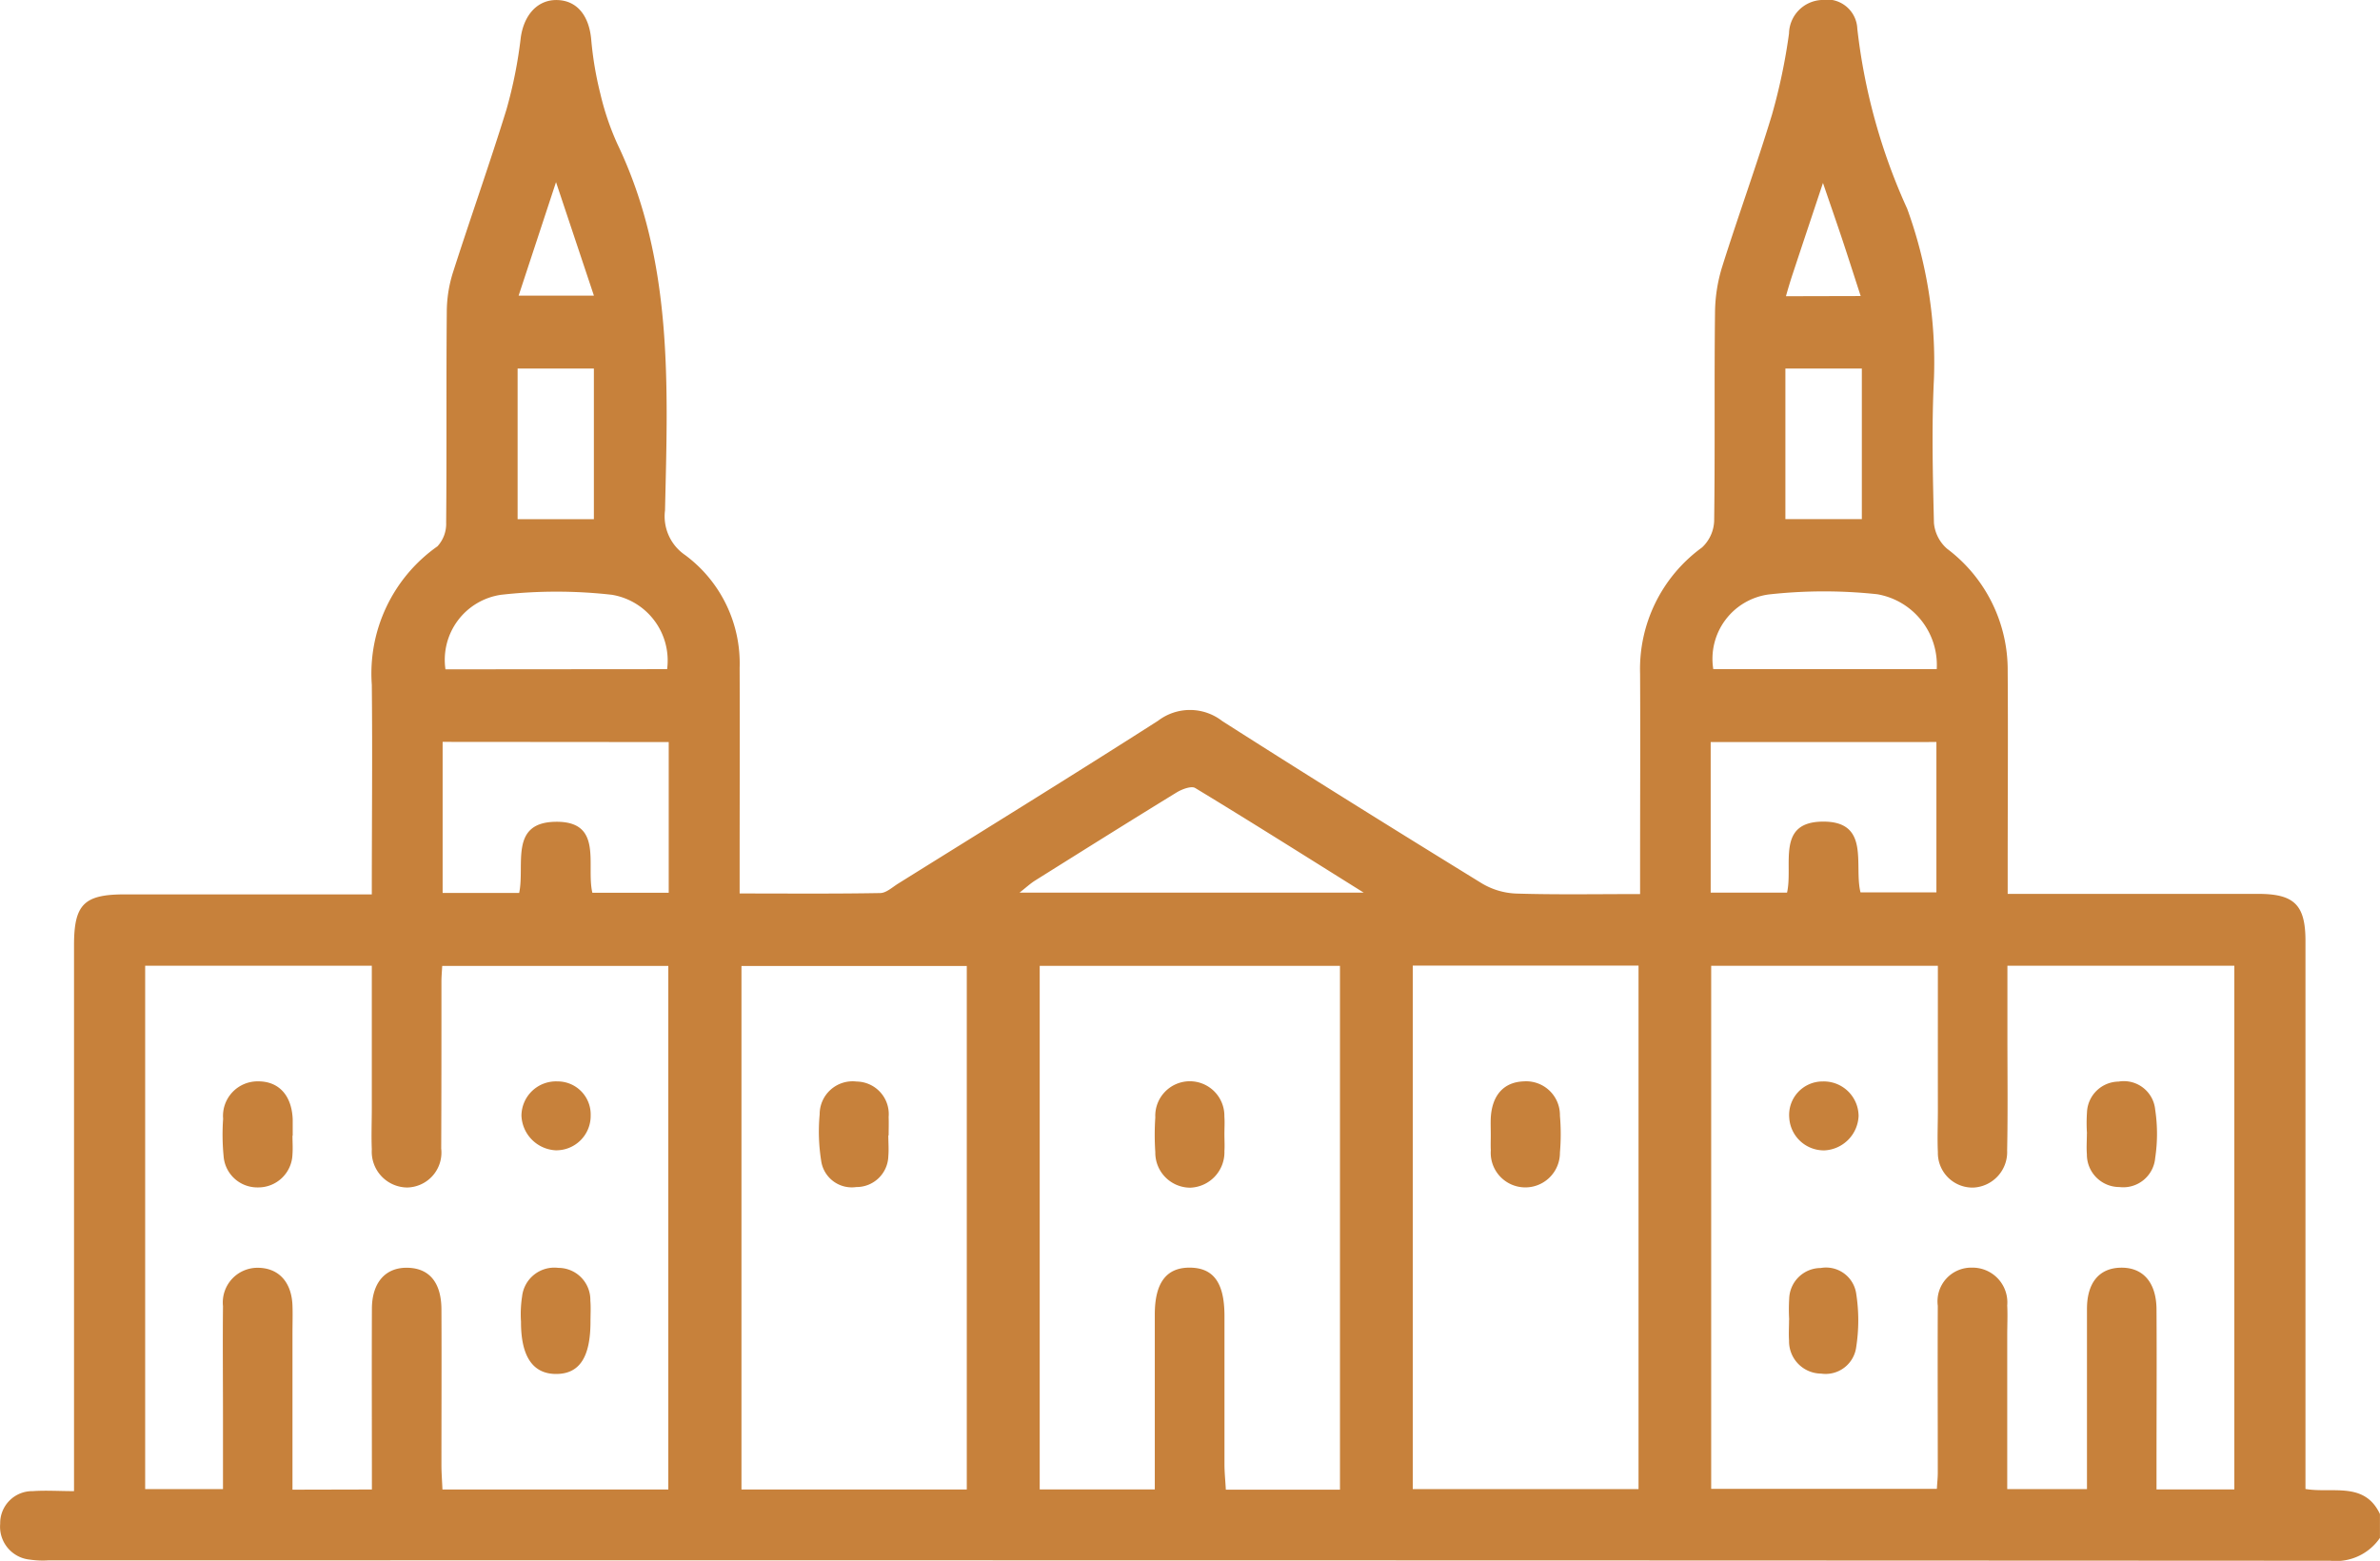 <svg xmlns="http://www.w3.org/2000/svg" width="51.99" height="34.102" viewBox="0 0 51.99 34.102">
  <g id="Grupo_2" data-name="Grupo 2" transform="translate(-488.911 -1440.666)">
    <path id="Trazado_8" data-name="Trazado 8" d="M540.9,1474.266a1.161,1.161,0,0,1-1.081.5q-24.929-.013-49.857-.008a1.942,1.942,0,0,1-.4-.017.722.722,0,0,1-.647-.782.7.7,0,0,1,.713-.714c.281-.02.566,0,.9,0V1461.32c0-.892.215-1.112,1.1-1.113q2.412,0,4.823,0h.582c0-1.57.016-3.075,0-4.579a3.4,3.4,0,0,1,1.434-3.026.725.725,0,0,0,.19-.518c.014-1.54,0-3.08.014-4.62a2.873,2.873,0,0,1,.134-.843c.381-1.19.8-2.367,1.169-3.561a9.948,9.948,0,0,0,.313-1.573c.069-.494.366-.833.8-.82s.694.348.739.864a7.563,7.563,0,0,0,.2,1.186,5.9,5.9,0,0,0,.374,1.1c1.222,2.556,1.1,5.284,1.038,8a1.023,1.023,0,0,0,.439.976,2.943,2.943,0,0,1,1.191,2.464c.006,1.438,0,2.877,0,4.315v.615c1.05,0,2.059.009,3.068-.009.134,0,.27-.13.4-.21,1.893-1.181,3.793-2.353,5.673-3.555a1.148,1.148,0,0,1,1.4.006c1.88,1.2,3.776,2.38,5.677,3.55a1.579,1.579,0,0,0,.752.22c.875.027,1.752.011,2.7.011,0-.236,0-.416,0-.6,0-1.4.007-2.809,0-4.214a3.283,3.283,0,0,1,1.352-2.758.834.834,0,0,0,.266-.58c.021-1.523,0-3.047.019-4.57a3.465,3.465,0,0,1,.158-.99c.35-1.112.75-2.208,1.088-3.323a12.866,12.866,0,0,0,.37-1.766.749.749,0,0,1,.705-.733.666.666,0,0,1,.787.627,12.992,12.992,0,0,0,1.089,3.932,9.8,9.8,0,0,1,.585,3.719c-.052,1.047-.025,2.1,0,3.147a.846.846,0,0,0,.287.564,3.309,3.309,0,0,1,1.324,2.676c.01,1.421,0,2.843,0,4.265v.6h.6c1.625,0,3.249,0,4.874,0,.792,0,1.031.246,1.031,1.031q0,5.661,0,11.322v.649c.585.1,1.289-.171,1.627.548Zm-43.865-1.057c0-1.343-.005-2.643,0-3.944,0-.587.307-.918.793-.9.466.015.724.329.726.91.005,1.133,0,2.267,0,3.4,0,.178.015.356.022.534h4.934V1461.77h-4.939c-.008.139-.017.237-.017.336,0,1.219,0,2.437-.005,3.655a.763.763,0,0,1-.743.85.782.782,0,0,1-.773-.832c-.013-.3,0-.609,0-.914v-3.1h-4.951V1473.2h1.7v-1.561c0-.813-.008-1.625,0-2.437a.758.758,0,0,1,.756-.837c.454,0,.743.306.762.825.007.2,0,.406,0,.609v3.414Zm34.207-11.442h-4.951v11.428h4.93c.008-.143.02-.244.02-.344,0-1.218-.005-2.437,0-3.655a.737.737,0,0,1,.748-.834.76.76,0,0,1,.769.826c.011.219,0,.44,0,.66v3.353H534.5c0-1.337,0-2.638,0-3.938,0-.573.269-.891.735-.9.486-.011.781.32.784.911.007,1.134,0,2.268,0,3.4v.534h1.7v-11.442h-4.957v1.55c0,.829.011,1.659-.006,2.487a.776.776,0,0,1-.745.81.757.757,0,0,1-.768-.775c-.014-.3,0-.609,0-.914C531.242,1463.88,531.243,1462.835,531.243,1461.767Zm-13.06,11.446v-11.445h-6.559v11.439h2.514v-.573c0-1.083,0-2.166,0-3.249,0-.7.259-1.029.771-1.023s.749.332.751,1.045c0,1.082,0,2.165,0,3.248,0,.179.019.359.03.558Zm6.522-11.45h-4.932V1473.2h4.932Zm-14.674,11.446v-11.438h-4.922v11.438Zm-11.45-16.334v3.3h1.672c.129-.608-.219-1.533.785-1.554,1.065-.022.672.946.814,1.55h1.668v-3.292Zm29.368,3.294c.138-.612-.245-1.546.784-1.552,1.044-.006.672.957.821,1.546h1.658v-3.285H526.28v3.291Zm-9.247,0c-1.308-.818-2.488-1.563-3.681-2.286-.084-.051-.284.024-.4.093-1.037.636-2.068,1.283-3.1,1.93-.1.063-.188.145-.338.263Zm-15.217-4.883a1.456,1.456,0,0,0-1.207-1.625,10.76,10.76,0,0,0-2.42,0,1.436,1.436,0,0,0-1.215,1.629Zm27.734,0a1.569,1.569,0,0,0-1.3-1.637,10.91,10.91,0,0,0-2.37.005,1.419,1.419,0,0,0-1.211,1.632Zm-31-6.568v3.291h1.666v-3.291Zm27.694,0v3.29h1.67v-3.29Zm-26.855-4.073-.817,2.481h1.645Zm28.5,2.489c-.139-.426-.26-.807-.386-1.187s-.264-.774-.438-1.284c-.246.739-.453,1.357-.657,1.975-.052.156-.1.314-.152.5Z" fill="#c7813b"/>
    <path id="Trazado_9" data-name="Trazado 9" d="M501.81,1469.54c0,.776-.238,1.144-.749,1.145s-.771-.383-.769-1.141a2.552,2.552,0,0,1,.024-.554.708.708,0,0,1,.791-.623.7.7,0,0,1,.7.718C501.82,1469.236,501.81,1469.388,501.81,1469.54Z" fill="#c7813b"/>
    <path id="Trazado_10" data-name="Trazado 10" d="M495.3,1465.478c0,.135.01.271,0,.405a.746.746,0,0,1-.759.726.737.737,0,0,1-.746-.69,4.854,4.854,0,0,1-.01-.809.755.755,0,0,1,.77-.818c.451,0,.731.312.75.832,0,.118,0,.236,0,.354Z" fill="#c7813b"/>
    <path id="Trazado_11" data-name="Trazado 11" d="M501.088,1464.293a.722.722,0,0,1,.726.743.751.751,0,0,1-.771.762.789.789,0,0,1-.741-.758A.754.754,0,0,1,501.088,1464.293Z" fill="#c7813b"/>
    <path id="Trazado_12" data-name="Trazado 12" d="M527.995,1469.5a3.834,3.834,0,0,1,0-.455.691.691,0,0,1,.688-.675.666.666,0,0,1,.777.567,3.781,3.781,0,0,1,0,1.153.674.674,0,0,1-.768.587.706.706,0,0,1-.7-.722c-.01-.151,0-.3,0-.455Z" fill="#c7813b"/>
    <path id="Trazado_13" data-name="Trazado 13" d="M534.5,1465.429a3.459,3.459,0,0,1,0-.455.7.7,0,0,1,.69-.677.688.688,0,0,1,.8.612,3.541,3.541,0,0,1,0,1.058.7.7,0,0,1-.783.634.71.71,0,0,1-.709-.717c-.012-.15,0-.3,0-.455Z" fill="#c7813b"/>
    <path id="Trazado_14" data-name="Trazado 14" d="M528.765,1465.8a.758.758,0,0,1-.769-.717.731.731,0,0,1,.734-.789.76.76,0,0,1,.781.755A.785.785,0,0,1,528.765,1465.8Z" fill="#c7813b"/>
    <path id="Trazado_15" data-name="Trazado 15" d="M515.658,1465.461c0,.118.008.237,0,.354a.775.775,0,0,1-.747.8.765.765,0,0,1-.763-.777,5.649,5.649,0,0,1,0-.758.755.755,0,1,1,1.509-.019C515.667,1465.191,515.657,1465.326,515.658,1465.461Z" fill="#c7813b"/>
    <path id="Trazado_16" data-name="Trazado 16" d="M521.476,1465.445c0-.118-.005-.236,0-.353.027-.5.287-.787.726-.8a.738.738,0,0,1,.785.749,4.737,4.737,0,0,1,0,.808.756.756,0,1,1-1.51-.051C521.471,1465.681,521.477,1465.563,521.476,1465.445Z" fill="#c7813b"/>
    <path id="Trazado_17" data-name="Trazado 17" d="M508.316,1465.474c0,.152.013.3,0,.454a.694.694,0,0,1-.7.673.675.675,0,0,1-.768-.582,4.07,4.07,0,0,1-.032-1.005.72.72,0,0,1,.807-.718.712.712,0,0,1,.7.774c.005.134,0,.269,0,.4Z" fill="#c7813b"/>
  </g>
</svg>
